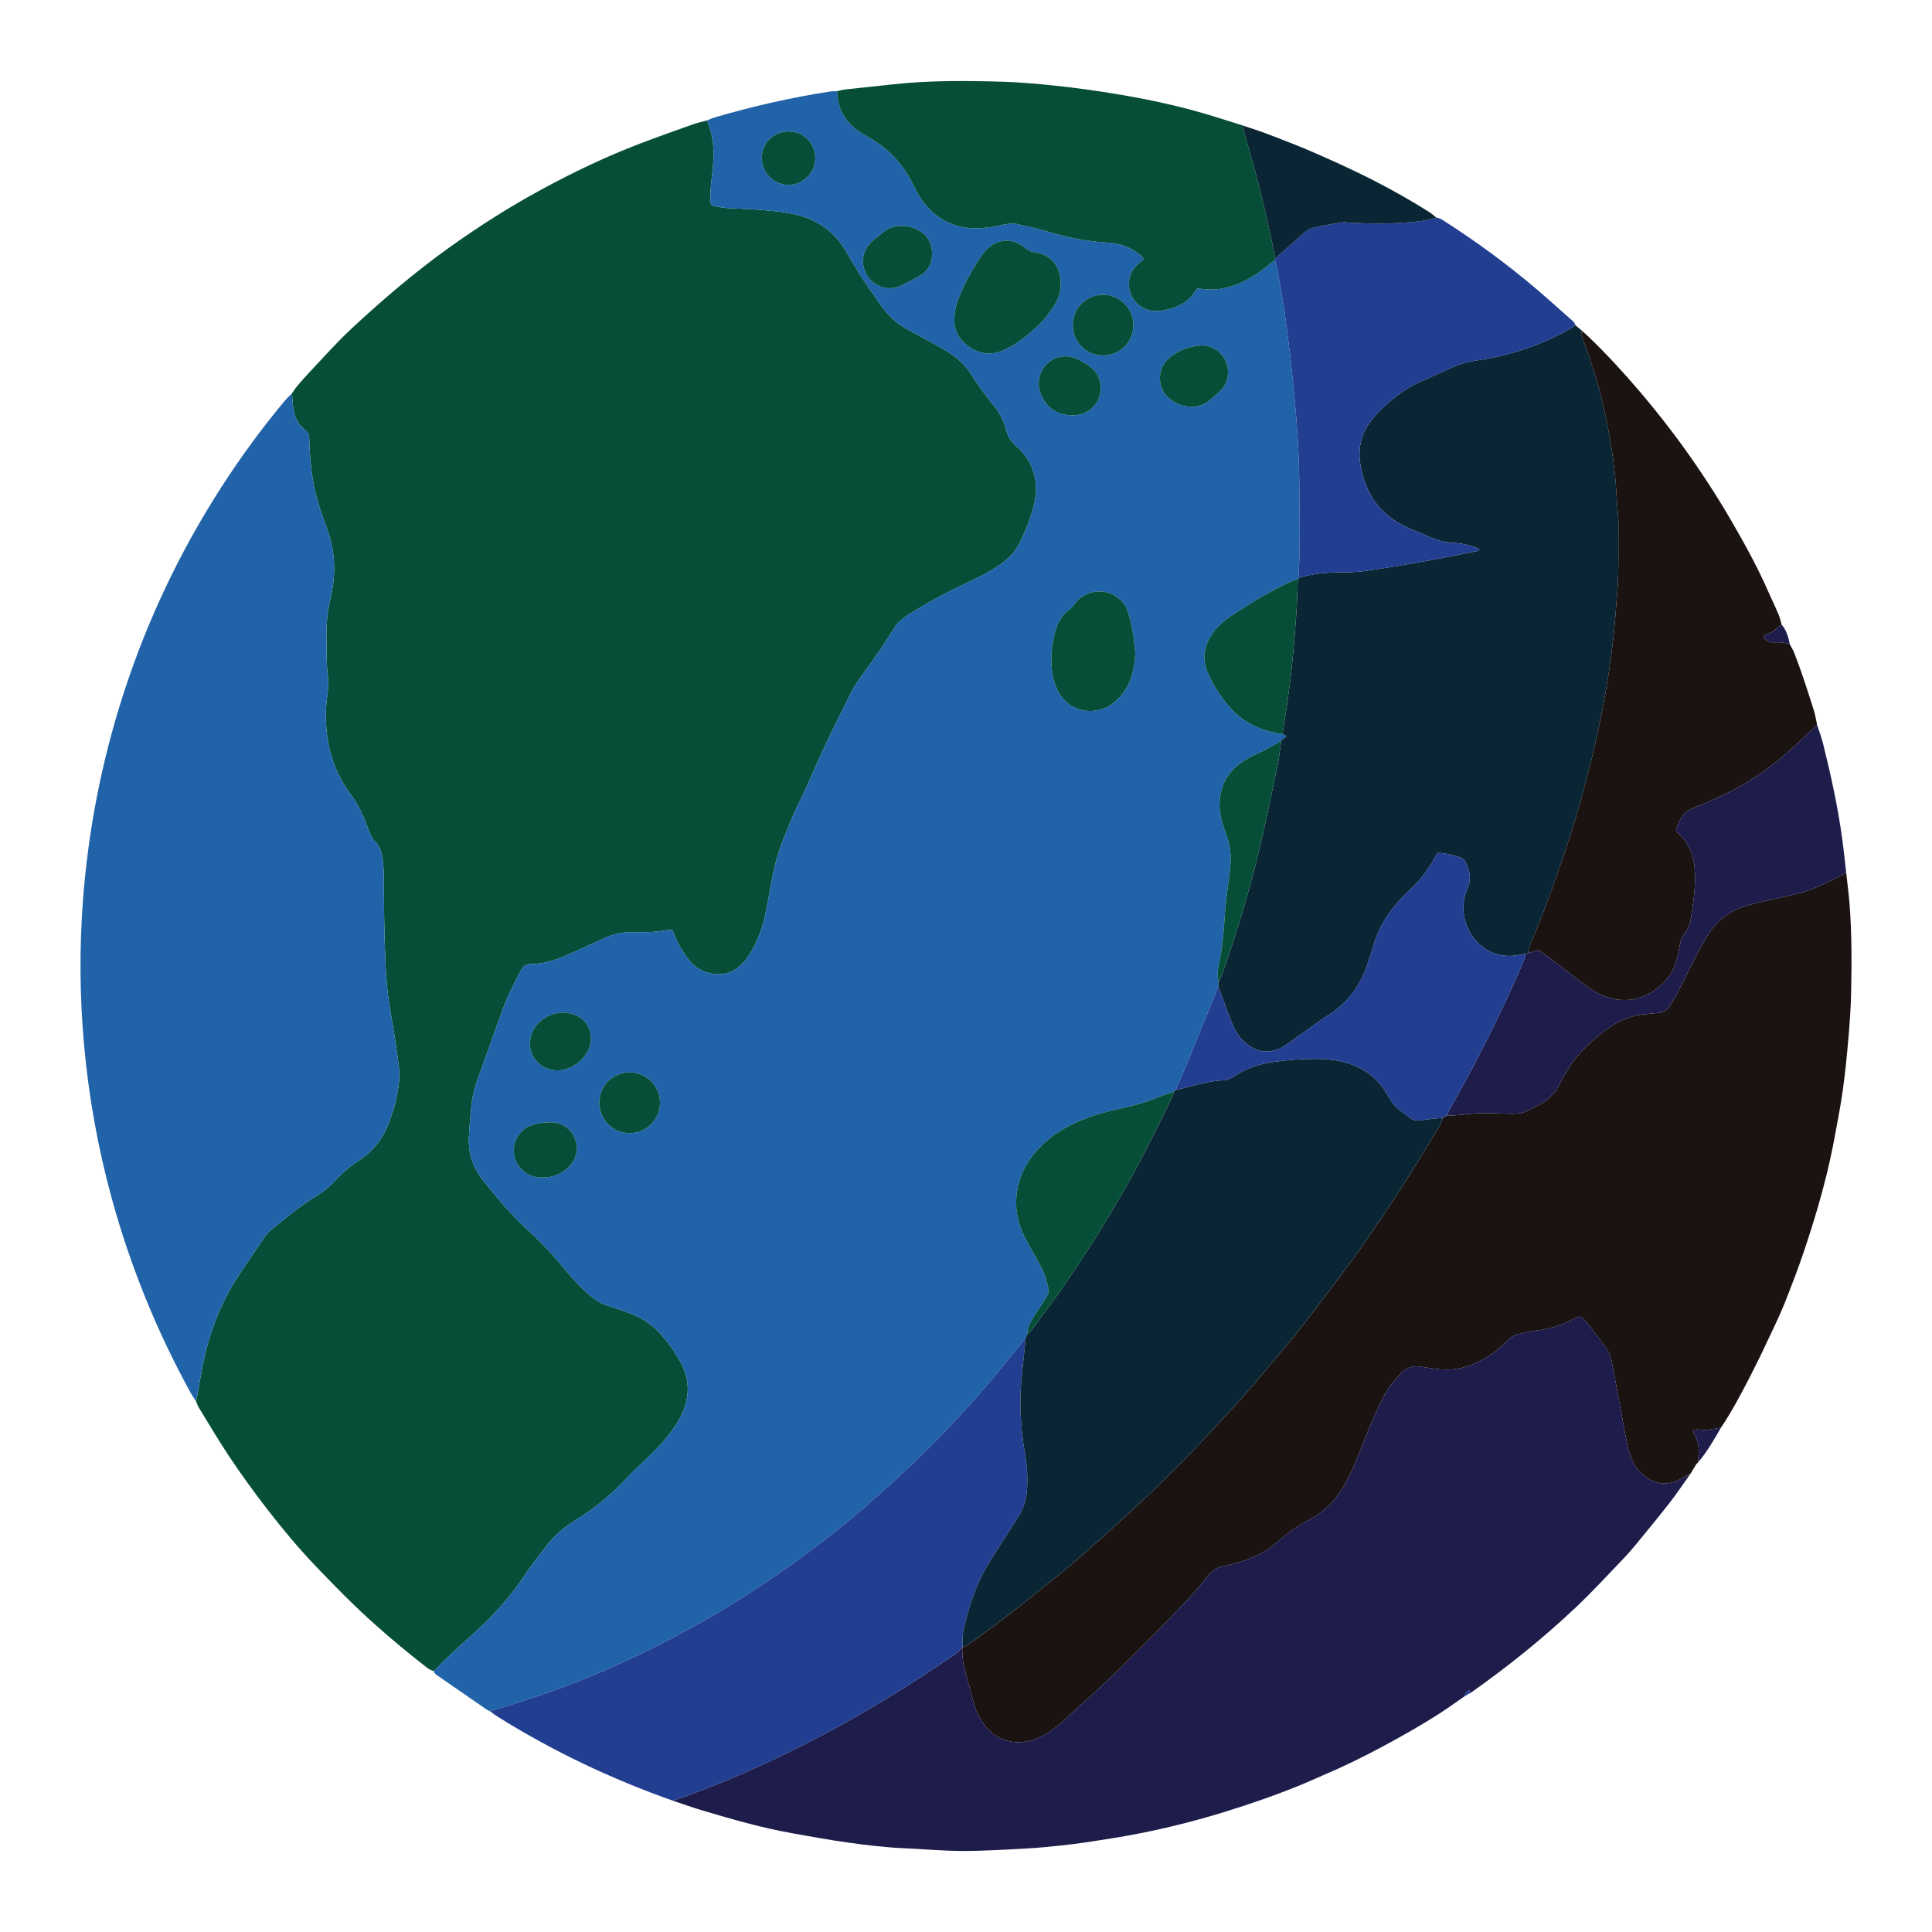 <?xml version="1.0" encoding="utf-8"?>
<!-- Designed by Vexels.com - 2020 All Rights Reserved - https://vexels.com/terms-and-conditions/  -->
<svg version="1.1" id="Capa_1" xmlns="http://www.w3.org/2000/svg" xmlns:xlink="http://www.w3.org/1999/xlink" x="0px" y="0px"
	 viewBox="0 0 1200 1200" enable-background="new 0 0 1200 1200" xml:space="preserve">
<g>
	<path fill="none" d="M791.865,161.464c0.178,0.733,0.365,1.465,0.552,2.197C792.23,162.929,792.044,162.197,791.865,161.464
		C791.865,161.464,791.865,161.464,791.865,161.464z"/>
	<path fill="none" d="M637.01,831.241c-3.921,4.782-7.863,9.546-11.775,14.335c3.912-4.789,7.854-9.553,11.775-14.334
		c0.083-0.197,0.165-0.393,0.247-0.59C637.175,830.848,637.093,831.044,637.01,831.241z"/>
	<path fill="none" d="M898.71,692.781c1.007,0.023,2.019,0.114,3.024,0.111c-1.005,0.003-2.017-0.088-3.022-0.112
		C898.711,692.781,898.71,692.781,898.71,692.781z"/>
	<path fill="none" d="M565.963,141.141c-1.836-0.512-3.741-0.77-5.689-0.717c-3.467-0.037-6.194,0.457-8.735,1.852
		c2.541-1.396,5.268-1.889,8.735-1.851C562.222,140.372,564.126,140.63,565.963,141.141z"/>
	<path fill="none" d="M638.015,828.253c-0.004,0.194-0.003,0.39,0.004,0.587c0,0,0,0,0,0
		C638.012,828.643,638.011,828.447,638.015,828.253z"/>
	<path fill="none" d="M769.473,444.778c7.668,6.309,16.845,9.739,27.088,11.203c0.659,0.278,1.319,0.555,2.197,0.925
		c-0.878-0.37-1.537-0.647-2.195-0.925C786.318,454.517,777.141,451.087,769.473,444.778z"/>
	<path fill="none" d="M736.478,662.441c-2.052,4.876-4.15,9.732-6.216,14.602c-0.355,0.326-0.711,0.651-1.067,0.977
		c0.355-0.326,0.711-0.651,1.067-0.977C732.328,672.173,734.426,667.317,736.478,662.441z"/>
	<path fill="none" d="M756.335,605.588c0.019,1.507,0.18,3.018,0.531,4.527v0C756.515,608.605,756.354,607.094,756.335,605.588z"/>
	<path fill="none" d="M756.669,612.714C756.669,612.715,756.669,612.715,756.669,612.714c1.673,4.567,3.309,9.151,5.031,13.702
		C759.979,621.866,758.342,617.283,756.669,612.714z"/>
	<path fill="#064E37" d="M300.301,1008.845c9.73-9.393,18.446-19.574,25.916-30.883c4.258-6.447,9.084-12.534,13.872-18.612
		c4.832-6.134,10.72-11.149,17.409-15.213c11.587-7.041,21.957-15.54,31.193-25.489c4.462-4.807,9.36-9.211,14.089-13.767
		c6.444-6.207,12.527-12.71,17.311-20.332c2.25-3.584,4.168-7.325,5.427-11.361c2.848-9.126,2.04-17.959-2.443-26.411
		c-3.728-7.028-8.367-13.414-13.77-19.255c-5.393-5.83-12.079-9.622-19.438-12.329c-3.633-1.336-7.297-2.609-11.005-3.716
		c-5.8-1.73-10.638-4.992-15.002-9.045c-6.187-5.744-11.527-12.255-16.954-18.694c-3.141-3.727-6.452-7.319-9.827-10.837
		c-2.679-2.792-5.515-5.443-8.379-8.048c-10.504-9.555-19.595-20.375-28.457-31.417c-6.159-7.673-9.3-16.408-9.04-26.17
		c0.184-6.881,1.03-13.747,1.623-20.615c0.554-6.426,2.413-12.515,4.625-18.553c4.922-13.432,9.615-26.947,14.496-40.394
		c3.165-8.721,7.334-16.986,11.726-25.149c1.326-2.465,2.929-3.699,5.923-3.725c7.69-0.067,14.966-2.275,21.956-5.315
		c7.564-3.29,15.074-6.712,22.519-10.262c6.051-2.885,12.342-4.375,19.037-4.266c6.741,0.109,13.475,0.089,20.153-1.084
		c1.298-0.228,2.646-0.169,4.252-0.258c0.792,1.743,1.599,3.377,2.286,5.059c1.993,4.874,4.841,9.225,8.011,13.396
		c3.763,4.953,8.782,7.767,14.864,8.715c6.544,1.02,12.363-0.507,17.251-5.137c2.717-2.573,4.907-5.541,6.742-8.78
		c4.011-7.08,6.971-14.584,8.621-22.548c1.467-7.082,2.712-14.211,3.994-21.331c1.525-8.472,3.749-16.737,6.878-24.767
		c3.423-8.782,6.981-17.477,11.205-25.936c4.807-9.628,8.733-19.691,13.324-29.432c5.811-12.331,11.814-24.574,17.935-36.755
		c1.803-3.588,4.124-6.951,6.486-10.217c7.005-9.691,13.971-19.405,20.15-29.651c1.787-2.964,4.205-5.207,7.043-7.105
		c9.255-6.189,18.939-11.63,28.901-16.581c6.785-3.372,13.693-6.507,20.401-10.024c3.86-2.023,7.55-4.429,11.106-6.959
		c4.888-3.478,8.508-8.128,11.16-13.495c3.441-6.964,6.162-14.234,8.134-21.721c3.859-14.655,0.226-27.337-11.042-37.567
		c-2.989-2.713-5.034-5.643-5.98-9.615c-1.382-5.801-4.214-11.016-7.993-15.617c-5.139-6.258-9.813-12.826-14.165-19.648
		c-3.985-6.247-9.653-10.772-15.939-14.482c-6.088-3.593-12.351-6.891-18.539-10.313c-0.884-0.489-1.772-0.974-2.68-1.416
		c-7.914-3.852-13.979-9.618-19.079-16.822c-7.208-10.182-14.175-20.481-20.251-31.379c-2.136-3.832-4.626-7.418-7.671-10.615
		c-7.618-7.998-17.155-12.412-27.809-14.362c-6.44-1.179-13.014-1.708-19.551-2.248c-6.207-0.513-12.449-0.598-18.667-0.997
		c-2.682-0.172-5.363-0.554-8.008-1.037c-2.663-0.486-3.428-1.312-3.436-4.133c-0.01-3.522,0.165-7.063,0.54-10.565
		c0.627-5.854,1.465-11.674,1.486-17.591c0.018-5.05-0.573-9.96-1.871-14.734c-0.236-0.868-0.495-1.732-0.778-2.591
		c-0.142-0.429-0.289-0.858-0.443-1.285c-0.307-0.855-0.639-1.705-0.995-2.55c-2.922,0.798-5.909,1.414-8.755,2.426
		c-10.943,3.89-21.895,7.766-32.744,11.906c-21.268,8.115-41.781,17.92-61.749,28.793c-19.525,10.632-38.265,22.561-56.39,35.469
		c-21.57,15.363-41.6,32.552-60.986,50.525c-9.264,8.589-17.593,18.092-26.273,27.25c-2.66,2.806-5.203,5.728-7.703,8.678
		c-1.188,1.402-2.151,2.994-3.216,4.5c0.312,3.345,0.441,6.718,0.977,10.027c0.834,5.149,3.143,9.618,7.341,12.844
		c1.808,1.389,2.414,2.977,2.451,5.169c0.144,8.42,0.862,16.79,2.126,25.13c1.193,7.87,3.424,15.424,6.058,22.898
		c1.844,5.232,3.918,10.421,5.246,15.788c2.922,11.81,2.611,23.716-0.263,35.512c-1.929,7.915-2.612,15.904-2.482,24.03
		c0.138,8.581-0.159,17.16,1.029,25.712c0.365,2.625-0.007,5.374-0.223,8.051c-0.27,3.354-0.92,6.684-1.073,10.04
		c-0.904,19.786,3.434,38.103,15.526,54.181c5.024,6.68,8.217,14.276,11.009,22.058c0.977,2.722,2.067,5.237,4.32,7.244
		c2.064,1.839,2.898,4.485,3.587,7.121c1.161,4.44,1.347,8.983,1.408,13.53c0.166,12.457,0.128,24.919,0.478,37.37
		c0.307,10.932,0.593,21.897,1.697,32.766c1.069,10.532,3.203,20.954,4.802,31.434c0.888,5.823,1.726,11.656,2.42,17.505
		c0.498,4.192,0.291,8.395-0.331,12.586c-1.317,8.882-3.745,17.431-7.41,25.63c-3.232,7.23-8.025,13.201-14.398,17.907
		c-0.677,0.5-1.338,1.027-2.042,1.488c-5.803,3.796-11.113,8.138-15.779,13.313c-3.74,4.148-8.28,7.428-13.045,10.313
		c-9.558,5.788-17.884,13.186-26.577,20.102c-1.425,1.134-2.66,2.604-3.695,4.115c-5.711,8.332-11.484,16.628-16.953,25.118
		c-10.892,16.908-17.88,35.401-21.71,55.104c-1.123,5.778-2.044,11.595-3.097,17.387c-0.269,1.481-0.692,2.934-1.045,4.399
		c0.613,1.381,1.08,2.852,1.864,4.129c6.153,10.029,12.111,20.192,18.628,29.981c7.73,11.61,15.927,22.904,24.495,33.932
		c8.981,11.559,18.34,22.813,28.399,33.409c12.263,12.917,24.752,25.633,38.076,37.512c10.048,8.958,20.385,17.535,30.998,25.8
		c1.603,1.249,3.164,2.517,5.246,2.865c0.276-0.19,0.6-0.337,0.823-0.577C279.581,1027.115,290.37,1018.433,300.301,1008.845z"/>
	<path fill="#2063A9" d="M369.164,1040.202c19.899-8.345,39.302-17.705,58.239-28.051c17.902-9.78,35.27-20.416,52.117-31.907
		c17.96-12.25,35.266-25.363,51.918-39.338c9.286-7.794,18.294-15.889,27.235-24.08c9.448-8.654,18.569-17.626,27.41-26.866
		c12.217-12.769,24.133-25.828,35.251-39.586c1.295-1.603,2.596-3.202,3.9-4.798c3.912-4.789,7.854-9.553,11.775-14.335
		c0.082-0.196,0.165-0.392,0.247-0.588c0.254-0.604,0.507-1.207,0.761-1.812c-0.006-0.197-0.008-0.393-0.004-0.587
		c0.051-2.525,0.959-4.819,2.11-6.979c0.177-0.332,0.36-0.661,0.546-0.988c2.079-3.643,4.459-7.117,6.727-10.652
		c4.807-7.491,4.784-6.23,2.202-15.372c-1.244-4.404-3.4-8.393-5.659-12.344c-2.668-4.667-5.377-9.322-7.784-14.125
		c-8.857-17.676-5.904-38.306,8.369-53.737c7.323-7.917,16.114-13.701,26.007-17.849c8.715-3.654,17.813-6.095,27.038-8.044
		c8.093-1.71,15.931-4.163,23.565-7.333c2.623-1.089,5.37-1.881,8.06-2.808c0.355-0.326,0.711-0.651,1.067-0.977
		c2.066-4.87,4.164-9.727,6.216-14.602c0.684-1.625,1.363-3.252,2.033-4.883c4.537-11.032,8.998-22.095,13.48-33.149
		c1.577-3.89,3.12-7.793,4.678-11.694c0,0,0,0,0-0.001c0-0.001,0-0.001-0.001-0.002c0.066-0.866,0.131-1.732,0.197-2.598
		c-0.351-1.509-0.512-3.02-0.531-4.527c-0.013-1.004,0.038-2.006,0.137-3.004c0.149-1.497,0.407-2.985,0.727-4.457
		c2.185-10.053,2.95-20.239,3.601-30.472c0.436-6.856,1.521-13.672,2.323-20.505c0.353-3.001,0.823-5.992,1.068-9.002
		c0.523-6.424,0.046-12.736-2.25-18.848c-1.121-2.984-2.108-6.027-2.995-9.089c-1.81-6.253-2.009-12.55-0.398-18.905
		c1.719-6.785,5.372-12.297,10.913-16.474c2.667-2.01,5.531-3.862,8.539-5.297c5.307-2.532,10.608-5.05,15.631-8.101
		c0.718-0.436,1.429-0.883,2.135-1.342c1.081-0.965,2.163-1.93,3.384-3.021c-0.135-0.057-0.265-0.112-0.39-0.164
		c-0.878-0.37-1.538-0.647-2.197-0.925c-10.243-1.464-19.42-4.894-27.088-11.203c-0.511-0.421-1.016-0.854-1.513-1.3
		c-1.838-1.648-3.582-3.475-5.227-5.493c-4.913-6.03-9.173-12.411-12.307-19.56c-4.324-9.863-2.366-18.696,4.13-26.821
		c2.746-3.434,6.083-6.294,9.725-8.738c11.879-7.969,24.073-15.409,37.074-21.441c1.505-0.698,3.136-1.124,4.709-1.676v0
		c0.121-0.233,0.246-0.463,0.373-0.691c0.937-13.099,0.894-26.213,0.773-39.325c-0.04-4.371-0.089-8.741-0.113-13.111
		c-0.067-12.095-0.418-24.205-1.185-36.274c-0.863-13.578-2.169-27.134-3.593-40.667c-1.302-12.366-2.97-24.695-4.58-37.027
		c-0.522-3.997-1.385-7.949-2.066-11.926c-0.653-3.811-1.201-7.641-1.932-11.437c-0.127-0.658-0.268-1.313-0.418-1.966
		c-0.113-0.49-0.23-0.979-0.351-1.468c-0.181-0.733-0.369-1.464-0.556-2.196c-0.187-0.732-0.374-1.463-0.552-2.197
		c-2.237,1.77-4.469,3.546-6.711,5.309c-7.504,5.9-15.679,10.382-25.167,12.269c-5.365,1.067-10.695,0.85-16.337,0.119
		c-0.614,0.829-1.356,1.7-1.953,2.66c-1.922,3.088-4.578,5.323-7.751,7.046c-3.744,2.033-7.735,3.334-11.904,4.029
		c-3.879,0.647-7.702,0.451-11.348-1.335c-10.742-5.262-12.829-19.447-3.999-27.51c1.111-1.015,2.343-1.896,3.784-3.051
		c-0.632-0.818-1.086-1.682-1.779-2.26c-6.025-5.03-13.073-7.632-20.831-8.054c-12.691-0.691-25-3.178-37.145-6.846
		c-6.435-1.943-13.038-3.351-19.604-4.829c-1.579-0.355-3.342-0.222-4.969,0.025c-3.156,0.48-6.26,1.304-9.415,1.798
		c-6.52,1.022-13.097,1.498-19.592,0.06c-11.666-2.583-20.318-9.405-26.387-19.567c-1.81-3.029-3.361-6.214-5.012-9.337
		c-5.982-11.314-14.598-20.06-25.702-26.398c-2.192-1.251-4.43-2.451-6.49-3.897c-8.68-6.097-13.562-14.292-13.564-25.095
		c-1.503,0.08-3.026,0.033-4.506,0.259c-24.268,3.716-48.141,9.203-71.693,16.106c-1.596,0.468-3.107,1.223-4.657,1.843
		c0.356,0.846,0.688,1.696,0.995,2.551c0.154,0.427,0.301,0.856,0.443,1.285c0.283,0.859,0.542,1.723,0.778,2.591
		c1.297,4.774,1.888,9.684,1.871,14.734c-0.02,5.917-0.859,11.737-1.486,17.591c-0.375,3.503-0.549,7.043-0.54,10.565
		c0.008,2.822,0.773,3.648,3.436,4.133c2.646,0.483,5.327,0.865,8.008,1.037c6.218,0.399,12.46,0.484,18.667,0.997
		c6.537,0.54,13.111,1.07,19.551,2.248c10.654,1.95,20.191,6.363,27.809,14.362c3.045,3.197,5.534,6.783,7.671,10.615
		c6.076,10.897,13.043,21.197,20.251,31.379c5.1,7.203,11.165,12.97,19.079,16.822c0.908,0.442,1.796,0.927,2.68,1.416
		c6.189,3.422,12.452,6.72,18.539,10.313c6.286,3.71,11.954,8.236,15.939,14.482c4.352,6.822,9.026,13.391,14.165,19.648
		c3.778,4.601,6.61,9.816,7.993,15.617c0.946,3.973,2.991,6.902,5.98,9.615c11.268,10.23,14.901,22.912,11.042,37.567
		c-1.972,7.487-4.693,14.757-8.134,21.721c-2.652,5.367-6.272,10.017-11.16,13.495c-3.555,2.53-7.246,4.936-11.106,6.959
		c-6.708,3.516-13.616,6.651-20.401,10.024c-9.962,4.951-19.646,10.391-28.901,16.581c-2.838,1.898-5.255,4.14-7.043,7.105
		c-6.179,10.246-13.144,19.96-20.15,29.651c-2.361,3.266-4.682,6.629-6.486,10.217c-6.121,12.181-12.124,24.424-17.935,36.755
		c-4.591,9.741-8.517,19.804-13.324,29.432c-4.224,8.459-7.782,17.154-11.205,25.936c-3.13,8.03-5.354,16.295-6.878,24.767
		c-1.282,7.12-2.527,14.249-3.994,21.331c-1.65,7.964-4.61,15.467-8.621,22.548c-1.835,3.239-4.026,6.207-6.742,8.78
		c-4.888,4.63-10.707,6.157-17.251,5.137c-6.082-0.948-11.101-3.762-14.864-8.715c-3.169-4.171-6.018-8.522-8.011-13.396
		c-0.688-1.682-1.494-3.316-2.286-5.059c-1.605,0.089-2.954,0.03-4.252,0.258c-6.678,1.172-13.412,1.193-20.153,1.084
		c-6.695-0.109-12.987,1.381-19.037,4.266c-7.445,3.55-14.955,6.972-22.519,10.262c-6.99,3.04-14.266,5.248-21.956,5.315
		c-2.995,0.026-4.597,1.26-5.923,3.725c-4.392,8.163-8.561,16.428-11.726,25.149c-4.88,13.447-9.574,26.962-14.496,40.394
		c-2.212,6.037-4.071,12.126-4.625,18.553c-0.593,6.869-1.439,13.734-1.623,20.615c-0.26,9.762,2.881,18.497,9.04,26.17
		c8.862,11.042,17.953,21.861,28.457,31.417c2.864,2.606,5.7,5.256,8.379,8.048c3.375,3.518,6.686,7.11,9.827,10.837
		c5.427,6.439,10.767,12.95,16.954,18.694c4.365,4.053,9.202,7.315,15.002,9.045c3.708,1.106,7.372,2.38,11.005,3.716
		c7.359,2.707,14.045,6.499,19.438,12.329c5.403,5.841,10.042,12.227,13.77,19.255c4.483,8.453,5.291,17.285,2.443,26.411
		c-1.259,4.036-3.178,7.777-5.427,11.361c-4.784,7.621-10.867,14.125-17.311,20.332c-4.73,4.556-9.627,8.961-14.089,13.767
		c-9.236,9.949-19.606,18.449-31.193,25.489c-6.689,4.064-12.577,9.079-17.409,15.213c-4.788,6.078-9.614,12.165-13.872,18.612
		c-7.47,11.309-16.186,21.49-25.916,30.883c-9.932,9.588-20.72,18.27-30.104,28.435c-0.222,0.24-0.546,0.387-0.823,0.577
		c0.349,1.654,1.725,2.427,2.94,3.271c9.908,6.888,19.838,13.746,29.776,20.59c0.679,0.467,1.481,0.756,2.225,1.128
		c13.234-3.881,26.358-8.076,39.321-12.734c1.852-0.666,3.7-1.34,5.545-2.025C355.89,1045.596,362.554,1042.975,369.164,1040.202z
		 M726.395,222.198c5.413-4.491,11.912-7.002,18.899-7.562c9.343-0.749,17.375,6.951,17.479,16.261
		c0.052,4.595-1.514,8.603-4.775,11.792c-2.513,2.457-5.223,4.738-8.011,6.883c-2.729,2.099-5.952,3.027-9.418,3.065
		c-4.875,0.053-9.308-1.409-13.202-4.238C718.595,242.027,718.04,229.131,726.395,222.198z M489.569,114.81
		c-9.005-0.102-16.287-7.4-16.392-16.429c-0.109-9.35,7.127-16.679,16.502-16.716c9.322-0.036,16.717,7.305,16.698,16.575
		C506.358,107.381,498.717,114.913,489.569,114.81z M570.876,171.585c-3.615,2.065-7.395,3.909-11.13,5.774
		c-7.24,3.615-16.018,1.135-20.617-5.4c-4.791-6.809-4.012-15.851,2.079-21.593c2.678-2.524,5.626-4.785,8.594-6.974
		c0.573-0.423,1.15-0.793,1.736-1.115c2.541-1.396,5.268-1.889,8.735-1.852c1.948-0.053,3.853,0.206,5.689,0.717
		c0.262,0.073,0.523,0.151,0.783,0.235c0.297,0.095,0.591,0.197,0.884,0.305c0.335,0.123,0.666,0.255,0.996,0.394
		c6.085,2.577,9.646,7.216,10.222,13.826C579.44,162.701,576.81,168.196,570.876,171.585z M702.69,420.356
		c-1.992,6.427-5.63,11.786-10.861,16.05c-3.627,2.957-7.816,4.598-12.428,5.086c-9.635,1.02-18.788-4.321-22.805-13.309
		c-2.506-5.607-3.529-11.563-3.579-17.663c-0.057-6.931,0.947-13.719,3.105-20.336c1.502-4.606,3.929-8.463,7.881-11.408
		c1.577-1.175,2.822-2.837,4.08-4.39c6.74-8.322,17.203-8.159,23.272-4.99c4.529,2.366,7.78,5.955,9.283,10.813
		c1.237,3.998,2.165,8.117,2.888,12.242c0.752,4.289,1.094,8.649,1.615,12.978C705.061,410.562,704.19,415.518,702.69,420.356z
		 M685.067,183.078c10.292-0.033,18.683,8.139,18.906,18.411c0.228,10.516-8.004,19.088-18.521,19.285
		c-10.499,0.197-19.024-8.113-19.134-18.651C666.208,191.597,674.563,183.111,685.067,183.078z M670.185,223.517
		c1.772,0.957,3.523,1.961,5.228,3.033c6.778,4.259,9.738,11.747,7.603,19.121c-2.207,7.625-8.818,12.403-17.024,12.303
		c-9.358-0.114-16.067-4.67-19.506-13.246c-2.773-6.913-1.014-14.593,4.424-19.314C656.282,220.75,663.684,220.007,670.185,223.517z
		 M641.202,205.517c-3.046,2.644-6.223,5.174-9.555,7.441c-2.626,1.786-5.492,3.286-8.402,4.575
		c-8.179,3.622-15.778,2.285-22.738-3.146c-5.448-4.251-7.855-9.924-7.707-15.525c0.071-5.677,1.113-9.916,2.753-14.001
		c3.715-9.254,8.651-17.865,14.188-26.129c1.205-1.799,2.693-3.478,4.314-4.917c6.404-5.687,15.712-5.802,22.128-0.131
		c2.123,1.877,4.24,2.833,7.072,3.191c8.337,1.056,14.337,7.372,15.386,15.708c0.739,5.871-0.303,11.392-3.39,16.488
		C651.466,195.319,646.697,200.748,641.202,205.517z M352.758,725.361c-4.264,3.966-9.64,6.046-15.596,6.041
		c-5.676,0.001-10.575-1.823-14.234-6.3c-7.532-9.216-3.419-22.967,8.089-26.47c3.482-1.06,7.262-1.492,10.918-1.564
		c6.958-0.137,12.929,4.137,15.255,10.354C359.571,713.788,357.891,720.588,352.758,725.361z M366.377,649.443
		c-2.363,8.234-10.77,14.935-19.289,15.375c-12.242,0.633-20.865-10.694-16.99-22.313c2.635-7.899,10.965-13.752,20.176-13.553
		c0.981,0.141,2.841,0.26,4.625,0.693C363.827,631.812,368.907,640.632,366.377,649.443z M390.837,703.813
		c-10.547-0.187-18.722-8.654-18.572-19.236c0.146-10.276,8.494-18.484,18.805-18.491c10.472-0.007,18.918,8.49,18.863,18.978
		C409.879,695.515,401.24,703.997,390.837,703.813z"/>
	<path fill="#1B1312" d="M1148.758,561.099c-0.507-6.364-1.362-12.701-2.058-19.049c-4.652,2.358-9.271,4.788-13.963,7.066
		c-6.388,3.102-13.129,5.253-20.023,6.888c-6.388,1.515-12.829,2.806-19.227,4.282c-3.113,0.718-6.204,1.554-9.264,2.474
		c-10.487,3.151-18.48,9.654-24.053,18.912c-4.072,6.765-7.588,13.87-11.24,20.881c-2.72,5.223-5.22,10.56-7.905,15.803
		c-1.071,2.092-2.335,4.088-3.577,6.088c-1.814,2.923-4.488,4.44-7.911,4.742c-3.185,0.281-6.369,0.588-9.542,0.974
		c-7.346,0.893-13.976,3.705-20.036,7.841c-13.309,9.084-24.152,20.418-31.135,35.082c-2.569,5.396-6.461,9.396-11.493,12.371
		c-2.748,1.625-5.627,3.04-8.5,4.443c-2.93,1.431-6.114,1.917-9.332,1.908c-4.374-0.012-8.746-0.249-13.12-0.327
		c-3.023-0.054-6.058-0.163-9.069,0.04c-4.867,0.328-9.715,0.926-14.578,1.336c-0.333,0.028-0.667,0.039-1.001,0.041
		c-1.005,0.003-2.017-0.088-3.024-0.111c-0.854,0.507-1.706,1.014-2.558,1.521c-0.663,1.708-1.09,3.558-2.026,5.1
		c-6.808,11.213-13.624,22.423-20.627,33.515c-5.567,8.817-11.275,17.551-17.151,26.164c-6.445,9.446-12.998,18.826-19.789,28.025
		c-8.988,12.176-18.147,24.231-27.44,36.176c-5.571,7.161-11.527,14.025-17.331,21.005c-4.514,5.428-9.029,10.856-13.605,16.231
		c-2.832,3.327-5.742,6.589-8.681,9.822c-4.523,4.975-9.129,9.874-13.65,14.851c-13.239,14.575-27.232,28.416-41.307,42.167
		c-7.931,7.748-16.218,15.137-24.426,22.598c-6.592,5.992-13.265,11.896-19.981,17.749c-4.435,3.866-8.94,7.658-13.533,11.335
		c-11.291,9.038-22.568,18.098-34.015,26.936c-7.187,5.549-14.663,10.728-22.037,16.033c-0.802,0.577-1.792,0.894-2.695,1.331
		l-0.106-0.069c-0.248,5.094,0.479,10.072,1.805,14.976c1.933,7.146,3.78,14.317,5.849,21.424c1.133,3.891,3.008,7.482,5.353,10.823
		c7.178,10.229,19.041,14.096,31.268,10.099c5.213-1.704,9.763-4.566,13.984-7.947c3.15-2.523,6.112-5.286,9.1-8.005
		c7.346-6.686,14.699-13.365,21.968-20.133c4.19-3.901,8.268-7.925,12.315-11.974c9.525-9.529,19.109-19.003,28.463-28.698
		c7.361-7.629,14.746-15.256,21.269-23.648c0.722-0.928,1.566-1.76,2.327-2.659c2.033-2.402,4.576-3.901,7.67-4.546
		c2.308-0.481,4.585-1.107,6.876-1.667c6.421-1.569,12.551-3.968,18.329-7.109c3.226-1.753,6.327-3.92,9.043-6.387
		c5.648-5.129,11.705-9.569,18.474-13.108c4.782-2.5,9.187-5.561,13.179-9.273c6.055-5.631,10.038-12.585,13.59-19.889
		c4.721-9.709,8.17-19.936,12.336-29.868c2.73-6.51,5.842-12.866,8.952-19.208c2.318-4.727,5.883-8.585,9.3-12.541
		c3.747-4.338,8.292-6.082,13.969-4.97c2.641,0.518,5.337,0.754,8.001,1.161c9.086,1.388,17.804,0.226,26.1-3.771
		c7.043-3.393,13.41-7.787,18.808-13.443c2.071-2.169,4.372-3.658,7.248-4.289c3.452-0.756,6.888-1.697,10.384-2.115
		c8.122-0.972,15.837-3.061,23.07-6.972c4.656-2.518,5.1-2.525,8.511,1.592c4.291,5.179,8.305,10.597,12.236,16.058
		c1.977,2.746,3.072,6.006,3.721,9.331c1.418,7.266,2.726,14.554,4.073,21.833c1.806,9.762,3.522,19.542,5.46,29.277
		c0.587,2.95,1.66,5.825,2.723,8.655c1.774,4.719,5.033,8.409,9.033,11.297c7.026,5.072,14.421,4.916,21.873,0.815
		c1.906-1.049,3.792-2.137,5.69-3.208c1.202-1.976,2.402-3.952,3.601-5.928c0.364-0.34,0.728-0.68,1.092-1.02
		c0.056-1.333,0.06-2.67,0.179-3.997c0.442-4.938-0.085-9.664-2.795-13.977c-0.326-0.518-0.395-1.196-0.679-2.107
		c3.194-0.784,6.145,0.391,9.038-0.034c2.804-0.412,5.597-0.901,8.395-1.359c6.663-9.952,12.273-20.518,17.744-31.133
		c5.705-11.068,10.983-22.358,16.283-33.628c2.649-5.631,5.086-11.374,7.347-17.173c3.3-8.464,6.53-16.963,9.467-25.557
		c3.21-9.393,6.218-18.863,9.018-28.386c4.085-13.89,7.6-27.936,10.289-42.168c1.969-10.416,4.002-20.833,5.487-31.322
		c1.509-10.653,2.559-21.381,3.481-32.104c0.835-9.712,1.559-19.456,1.741-29.197
		C1150.133,597.755,1150.215,579.405,1148.758,561.099z"/>
	<path fill="#1B1312" d="M1054.884,908.151c-0.025,0.023-0.05,0.047-0.076,0.07c-0.005,0.006-0.009,0.011-0.014,0.017
		C1054.794,908.239,1054.884,908.151,1054.884,908.151z"/>
	<path fill="#2063A9" d="M125.811,848.443c3.829-19.702,10.817-38.195,21.71-55.104c5.469-8.49,11.242-16.786,16.953-25.118
		c1.036-1.511,2.27-2.981,3.695-4.115c8.693-6.916,17.019-14.313,26.577-20.102c4.764-2.885,9.305-6.165,13.045-10.313
		c4.666-5.176,9.976-9.518,15.779-13.313c0.704-0.46,1.364-0.987,2.042-1.488c6.373-4.706,11.166-10.677,14.398-17.907
		c3.665-8.199,6.093-16.748,7.41-25.63c0.622-4.191,0.829-8.394,0.331-12.586c-0.694-5.849-1.532-11.682-2.42-17.505
		c-1.599-10.48-3.732-20.902-4.802-31.434c-1.104-10.868-1.389-21.833-1.697-32.766c-0.35-12.451-0.311-24.913-0.478-37.37
		c-0.061-4.548-0.246-9.091-1.408-13.53c-0.69-2.636-1.524-5.282-3.587-7.121c-2.253-2.007-3.343-4.522-4.32-7.244
		c-2.792-7.782-5.985-15.377-11.009-22.058c-12.093-16.078-16.43-34.396-15.526-54.181c0.153-3.356,0.803-6.686,1.073-10.04
		c0.216-2.677,0.588-5.427,0.223-8.051c-1.189-8.551-0.891-17.131-1.029-25.712c-0.13-8.126,0.553-16.115,2.482-24.03
		c2.874-11.796,3.185-23.702,0.263-35.512c-1.328-5.367-3.402-10.556-5.246-15.788c-2.634-7.474-4.865-15.027-6.058-22.898
		c-1.264-8.34-1.983-16.71-2.126-25.13c-0.037-2.193-0.644-3.78-2.451-5.169c-4.198-3.226-6.507-7.695-7.341-12.844
		c-0.536-3.308-0.666-6.682-0.977-10.027c-1.409,1.425-2.928,2.757-4.209,4.288c-14.279,17.073-27.399,34.998-39.46,53.7
		c-25.783,39.981-46.02,82.6-60.715,127.828c-13.637,41.971-22.081,84.971-25.4,128.99c-2.233,29.62-2.017,59.21,0.586,88.784
		c2.871,32.606,8.618,64.712,17.263,96.286c5.784,21.123,12.815,41.818,21.044,62.13c8.168,20.161,17.552,39.717,27.993,58.782
		c0.964,1.76,2.16,3.392,3.249,5.084c0.353-1.466,0.776-2.918,1.045-4.399C123.768,860.038,124.688,854.221,125.811,848.443z"/>
	<path fill="#1D1C4A" d="M1022.539,917.575c-4.001-2.888-7.26-6.579-9.033-11.297c-1.063-2.83-2.136-5.704-2.723-8.655
		c-1.938-9.736-3.654-19.515-5.46-29.277c-1.347-7.28-2.655-14.567-4.073-21.833c-0.649-3.325-1.744-6.585-3.721-9.331
		c-3.931-5.461-7.946-10.879-12.236-16.058c-3.411-4.116-3.855-4.11-8.511-1.592c-7.233,3.912-14.948,6.001-23.07,6.972
		c-3.496,0.418-6.932,1.359-10.384,2.115c-2.876,0.63-5.177,2.119-7.248,4.289c-5.398,5.656-11.765,10.05-18.808,13.443
		c-8.296,3.997-17.014,5.159-26.1,3.771c-2.664-0.407-5.36-0.643-8.001-1.161c-5.678-1.113-10.222,0.632-13.969,4.97
		c-3.417,3.956-6.982,7.814-9.3,12.541c-3.111,6.342-6.223,12.698-8.952,19.208c-4.165,9.933-7.615,20.16-12.336,29.868
		c-3.552,7.305-7.535,14.258-13.59,19.889c-3.992,3.712-8.398,6.773-13.179,9.273c-6.769,3.539-12.826,7.979-18.474,13.108
		c-2.716,2.466-5.817,4.634-9.043,6.387c-5.779,3.141-11.908,5.54-18.329,7.109c-2.291,0.56-4.568,1.186-6.876,1.667
		c-3.094,0.645-5.636,2.144-7.67,4.546c-0.761,0.899-1.605,1.731-2.327,2.659c-6.524,8.391-13.909,16.019-21.269,23.648
		c-9.354,9.695-18.938,19.169-28.463,28.698c-4.047,4.049-8.126,8.073-12.315,11.974c-7.269,6.768-14.622,13.447-21.968,20.133
		c-2.988,2.72-5.95,5.482-9.1,8.005c-4.221,3.38-8.771,6.243-13.984,7.947c-12.227,3.996-24.09,0.13-31.268-10.099
		c-2.345-3.341-4.22-6.932-5.353-10.823c-2.069-7.107-3.916-14.278-5.849-21.424c-1.326-4.904-2.053-9.881-1.805-14.976
		c-1.468,1.359-2.797,2.92-4.425,4.048c-36.714,25.43-75.113,47.954-115.609,66.861c-17.384,8.116-35.101,15.424-53.12,22.005
		c-2.211,0.807-4.464,1.499-6.697,2.245c6.066,2.023,12.08,4.221,18.207,6.035c18.396,5.446,36.827,10.79,55.748,14.162
		c11.601,2.068,23.198,4.215,34.866,5.823c11.33,1.561,22.695,2.983,34.148,3.494c9.579,0.427,19.145,1.19,28.726,1.559
		c12.965,0.499,25.917-0.218,38.862-0.867c6.89-0.345,13.785-0.731,20.652-1.373c8.042-0.752,16.087-1.597,24.076-2.772
		c11.323-1.666,22.649-3.396,33.877-5.593c17.852-3.492,35.483-7.939,52.883-13.287c16.427-5.049,32.648-10.663,48.543-17.196
		c4.982-2.047,9.873-4.313,14.825-6.433c11.928-5.107,23.573-10.814,34.997-16.94c12.461-6.682,24.793-13.615,36.658-21.325
		c4.926-3.201,9.688-6.654,14.525-9.992c0.514-0.986,0.947-2.028,1.576-2.933c0.298-0.429,0.973-0.597,1.477-0.883
		c0.165,0.574,0.33,1.148,0.494,1.722c0.291-0.165,0.6-0.306,0.873-0.499c22.939-16.208,44.771-33.739,65.184-53.079
		c10.141-9.607,19.559-19.865,29.207-29.922c3.02-3.148,5.863-6.478,8.63-9.853c6.814-8.313,13.666-16.601,20.252-25.094
		c4.522-5.832,8.625-11.988,12.912-17.999c-1.898,1.07-3.783,2.158-5.69,3.208C1036.96,922.491,1029.565,922.647,1022.539,917.575z"
		/>
	<path fill="#0A2634" d="M912.238,224.785c-5.294,1.107-10.225,3.322-15.124,5.574c-4.585,2.108-9.159,4.247-13.797,6.236
		c-11.852,5.085-21.502,13.051-29.991,22.585c-7.435,8.35-10.084,18.136-8.425,29.037c2.979,19.57,13.597,33.249,32.063,40.711
		c3.895,1.574,7.777,3.185,11.621,4.878c4.681,2.062,9.578,3.177,14.658,3.422c4.763,0.229,9.326,1.265,13.752,2.973
		c0.561,0.217,1.057,0.601,1.842,1.058c-0.656,0.498-0.986,0.947-1.389,1.026c-11.549,2.261-23.085,4.6-34.668,6.68
		c-10.925,1.962-21.881,3.777-32.862,5.394c-4.98,0.733-10.055,1.175-15.084,1.142c-9.648-0.062-19.162,0.514-28.395,3.555
		c-0.127,0.228-0.252,0.459-0.373,0.691v0c-0.197,5.705-0.303,11.414-0.617,17.112c-0.313,5.703-0.849,11.393-1.259,17.091
		c-1.014,14.088-2.615,28.112-4.586,42.095c-0.939,6.655-2.02,13.291-3.039,19.935c0.657,0.278,1.316,0.555,2.195,0.925
		c0.125,0.053,0.255,0.107,0.39,0.164c-1.222,1.091-2.303,2.056-3.384,3.021c-0.27,1.871-0.502,3.749-0.741,5.627
		c-0.399,3.129-0.818,6.253-1.465,9.329c-3.874,18.419-7.572,36.886-12.02,55.17c-6.122,25.16-13.633,49.939-22.268,74.364
		c-0.669,1.891-1.597,3.691-2.405,5.534v0c-0.066,0.866-0.131,1.732-0.197,2.598c0,0.001,0.001,0.001,0.001,0.002
		c1.673,4.569,3.31,9.152,5.031,13.702c1.486,3.93,2.879,7.913,4.656,11.712c2.243,4.795,5.525,8.836,10.031,11.771
		c6.015,3.917,12.341,4.184,18.756,1.27c2.269-1.031,4.296-2.632,6.354-4.085c6.462-4.563,12.88-9.186,19.329-13.768
		c1.372-0.975,2.778-1.906,4.203-2.802c11.9-7.484,19.797-18.062,24.224-31.31c1.386-4.149,2.774-8.301,4.01-12.497
		c3.361-11.411,9.678-21.027,17.82-29.541c1.977-2.068,4.069-4.028,6.135-6.01c5.639-5.41,10.268-11.575,13.926-18.476
		c0.546-1.03,1.192-2.007,1.737-2.916c4.045-0.149,12.998,1.947,15.669,3.68c0.541,0.351,1.079,0.858,1.368,1.421
		c2.779,5.406,4.32,10.894,1.582,16.883c-2.287,5.003-2.95,10.316-2.336,15.792c1.574,14.03,14.149,29.007,33.546,25.75
		c1.66-0.279,3.318-0.57,4.978-0.856c0.687-0.189,1.374-0.378,2.06-0.567c-0.164-2.409,0.452-4.632,1.397-6.842
		c6.221-14.544,11.623-29.4,16.87-44.317c4.857-13.806,9.391-27.71,13.337-41.805c5.307-18.955,10.034-38.043,13.77-57.378
		c2.841-14.703,5.219-29.483,6.836-44.353c1.051-9.672,1.8-19.398,2.555-29.11c1.124-14.466,0.549-28.905,0.739-43.354
		c0.035-2.677-0.344-5.359-0.547-8.038c-0.102-1.34-0.299-2.676-0.354-4.017c-0.85-20.729-3.968-41.132-8.688-61.317
		c-3.185-13.618-7.309-26.935-12.26-40.011c-0.38-1.005-0.614-2.065-0.809-3.14c-0.195-1.075-0.35-2.166-0.574-3.231
		c-1.153-0.971-2.305-1.941-3.457-2.91c-15.569,9.776-32.523,16.075-50.434,19.898C922.867,223.065,917.502,223.684,912.238,224.785
		z"/>
	<path fill="#1B1312" d="M983.4,211.326c4.95,13.077,9.075,26.394,12.26,40.011c4.72,20.185,7.838,40.588,8.688,61.317
		c0.055,1.342,0.252,2.677,0.354,4.017c0.204,2.679,0.583,5.361,0.547,8.038c-0.19,14.449,0.385,28.888-0.739,43.354
		c-0.755,9.713-1.503,19.438-2.555,29.11c-1.616,14.871-3.995,29.65-6.836,44.353c-3.736,19.336-8.463,38.423-13.77,57.378
		c-3.946,14.096-8.48,28-13.337,41.805c-5.247,14.917-10.649,29.773-16.87,44.317c-0.945,2.21-1.561,4.432-1.397,6.842
		c5.853-1.959,5.9-2.022,10.86,1.733c7.776,5.887,15.45,11.909,23.225,17.797c5.954,4.509,12.333,8.096,19.888,9.327
		c7.29,1.188,14.188-0.071,20.519-3.496c8.291-4.485,14.176-11.291,16.953-20.434c1.022-3.366,1.698-6.852,2.3-10.324
		c0.413-2.381,1.112-4.523,2.673-6.41c2.315-2.798,3.536-6.156,4.076-9.66c1.382-8.967,2.813-17.945,2.557-27.067
		c-0.142-5.06-0.717-10.044-2.668-14.802c-1.623-3.957-3.809-7.439-7.133-10.226c-2.312-1.938-2.323-2.508-1.192-5.218
		c0.259-0.62,0.628-1.197,0.855-1.826c1.843-5.108,5.458-8.115,10.547-10.022c6.288-2.356,12.417-5.184,18.474-8.099
		c14.802-7.125,28.139-16.469,40.364-27.391c2.819-2.519,5.586-5.098,8.337-7.693c2.752-2.595,5.489-5.207,8.25-7.792
		c-0.635-2.941-1.042-5.951-1.944-8.806c-3.839-12.14-7.68-24.285-12.367-36.134c-0.733-1.852-1.816-3.564-2.738-5.341
		c-3.241-0.813-6.524-1.187-9.868-0.992c-2.684,0.156-4.884-0.65-6.332-3.362c1.304-2.151,4.006-2.027,5.751-3.4
		c1.821-1.433,3.637-2.873,5.456-4.311c-0.611-2.085-1.027-4.253-1.875-6.238c-2.114-4.951-4.483-9.793-6.644-14.725
		c-6.563-14.983-14.497-29.263-22.66-43.397c-6.817-11.802-14.153-23.304-21.863-34.563c-10.759-15.712-22.343-30.801-34.653-45.307
		c-10.127-11.933-20.728-23.463-32.019-34.328c-1.575-1.515-3.236-2.941-4.857-4.407c0.223,1.065,0.379,2.155,0.574,3.231
		C982.786,209.261,983.02,210.321,983.4,211.326z"/>
	<path fill="#223E91" d="M477.717,1094.179c40.496-18.907,78.895-41.431,115.609-66.861c1.629-1.128,2.957-2.689,4.425-4.048
		l0.106,0.069c0.114-3.343-0.285-6.8,0.431-10.008c2.934-13.144,6.757-26.03,13.258-37.935c2.09-3.827,4.494-7.487,6.827-11.177
		c4.758-7.526,9.615-14.989,14.337-22.538c3.366-5.382,4.986-11.289,5.286-17.657c0.334-7.089-0.072-14.068-1.337-21.063
		c-3.128-17.302-3.735-34.705-1.63-52.191c0.782-6.494,1.327-13.017,1.98-19.527c-3.921,4.781-7.862,9.545-11.775,14.334
		c-1.304,1.596-2.605,3.195-3.9,4.798c-11.118,13.758-23.034,26.818-35.251,39.586c-8.841,9.24-17.963,18.212-27.41,26.866
		c-8.941,8.191-17.949,16.286-27.235,24.08c-16.652,13.975-33.957,27.088-51.918,39.338c-16.848,11.492-34.215,22.127-52.117,31.907
		c-18.938,10.346-38.341,19.705-58.239,28.051c-6.611,2.773-13.274,5.393-19.983,7.884c-1.845,0.685-3.693,1.36-5.545,2.025
		c-12.962,4.658-26.086,8.854-39.32,12.735c1.487,1.073,2.919,2.232,4.468,3.204c34.388,21.584,70.853,38.853,109.117,52.378
		c2.233-0.745,4.486-1.437,6.697-2.245C442.616,1109.603,460.333,1102.295,477.717,1094.179z"/>
	<path fill="#064E37" d="M533.554,81.695c2.06,1.447,4.298,2.646,6.49,3.897c11.103,6.338,19.719,15.084,25.702,26.398
		c1.651,3.123,3.202,6.308,5.012,9.337c6.069,10.161,14.721,16.983,26.387,19.567c6.495,1.438,13.072,0.962,19.592-0.06
		c3.155-0.495,6.258-1.319,9.415-1.798c1.627-0.247,3.389-0.381,4.969-0.025c6.566,1.478,13.169,2.886,19.604,4.829
		c12.145,3.667,24.453,6.155,37.145,6.846c7.758,0.422,14.806,3.024,20.831,8.054c0.692,0.578,1.146,1.441,1.779,2.26
		c-1.44,1.155-2.673,2.037-3.784,3.051c-8.83,8.063-6.743,22.249,3.999,27.51c3.646,1.786,7.468,1.982,11.348,1.335
		c4.169-0.695,8.161-1.996,11.904-4.029c3.173-1.723,5.829-3.958,7.751-7.046c0.598-0.96,1.339-1.831,1.953-2.66
		c5.642,0.731,10.972,0.949,16.337-0.119c9.488-1.887,17.663-6.37,25.167-12.269c2.242-1.763,4.474-3.539,6.711-5.309c0,0,0,0,0,0
		c0.084-0.345,0.168-0.69,0.251-1.033c0,0,0.001-0.001,0.001-0.001c-0.001,0-0.001,0.001-0.001,0.001
		c-3.162-15.54-6.529-31.033-10.48-46.389c-0.564-2.194-1.141-4.385-1.73-6.573c-2.181-8.098-4.558-16.144-6.823-24.22
		c-0.497-1.773-0.898-3.574-1.343-5.361c-6.265-1.964-12.521-3.956-18.796-5.887c-19.028-5.856-38.45-10.045-58.06-13.343
		c-13.114-2.205-26.276-4.069-39.521-5.449c-10.891-1.134-21.809-2.133-32.712-2.448c-22.715-0.656-45.461-0.863-68.12,1.636
		c-9.869,1.089-19.749,2.078-29.617,3.173c-1.659,0.184-3.283,0.679-4.923,1.03C519.993,67.404,524.874,75.599,533.554,81.695z"/>
	<path fill="#223E91" d="M838.189,138.26c-1.835-0.115-3.727-0.335-5.514-0.037c-5.789,0.967-11.577,2.004-17.289,3.338
		c-1.867,0.436-3.707,1.623-5.205,2.886c-4.359,3.675-8.534,7.569-12.791,11.365c-0.872,0.778-1.751,1.548-2.632,2.316
		c-0.88,0.768-1.762,1.533-2.641,2.302c0,0-0.001,0.001-0.001,0.001c-0.083,0.344-0.167,0.689-0.251,1.033
		c0.178,0.733,0.365,1.465,0.552,2.197c0.187,0.732,0.375,1.463,0.556,2.196c0.121,0.488,0.239,0.978,0.351,1.468
		c0.15,0.653,0.291,1.308,0.418,1.966c0.73,3.796,1.279,7.626,1.932,11.437c0.681,3.977,1.544,7.929,2.066,11.926
		c1.61,12.332,3.279,24.661,4.58,37.027c1.424,13.533,2.73,27.089,3.593,40.667c0.767,12.069,1.118,24.179,1.185,36.274
		c0.024,4.369,0.073,8.74,0.113,13.111c0.121,13.112,0.164,26.226-0.773,39.325c9.234-3.041,18.747-3.617,28.395-3.555
		c5.028,0.032,10.104-0.409,15.084-1.142c10.981-1.617,21.937-3.432,32.862-5.394c11.582-2.081,23.118-4.42,34.668-6.68
		c0.402-0.079,0.732-0.528,1.389-1.026c-0.784-0.457-1.281-0.841-1.842-1.058c-4.426-1.708-8.988-2.743-13.752-2.973
		c-5.08-0.244-9.977-1.36-14.658-3.422c-3.844-1.693-7.726-3.304-11.621-4.878c-18.466-7.462-29.083-21.141-32.063-40.711
		c-1.659-10.901,0.989-20.687,8.425-29.037c8.49-9.534,18.14-17.5,29.991-22.585c4.637-1.99,9.211-4.128,13.797-6.236
		c4.899-2.252,9.83-4.467,15.124-5.574c5.264-1.101,10.63-1.72,15.888-2.843c17.911-3.823,34.865-10.122,50.434-19.898
		c-0.524-1.917-2.098-3.002-3.459-4.209c-7.281-6.458-14.504-12.988-21.933-19.273c-17.578-14.872-36.145-28.42-55.508-40.88
		c-1.685-1.084-3.309-2.336-5.439-2.449c-3.097,0.687-6.162,1.63-9.296,2.019C868.055,139.098,853.132,139.2,838.189,138.26z"/>
	<path fill="#1D1C4A" d="M1112.044,465.751c-12.224,10.922-25.562,20.266-40.364,27.391c-6.057,2.916-12.186,5.743-18.474,8.099
		c-5.09,1.907-8.704,4.914-10.547,10.022c-0.227,0.629-0.596,1.206-0.855,1.826c-1.13,2.71-1.12,3.279,1.192,5.218
		c3.324,2.787,5.51,6.269,7.133,10.226c1.951,4.758,2.526,9.742,2.668,14.802c0.256,9.122-1.175,18.101-2.557,27.067
		c-0.54,3.504-1.761,6.862-4.076,9.66c-1.561,1.887-2.26,4.029-2.673,6.41c-0.602,3.472-1.278,6.958-2.3,10.324
		c-2.777,9.143-8.662,15.949-16.953,20.434c-6.332,3.425-13.229,4.683-20.519,3.496c-7.555-1.231-13.934-4.818-19.888-9.327
		c-7.775-5.888-15.449-11.91-23.225-17.797c-4.959-3.755-5.007-3.692-10.86-1.733c-0.687,0.189-1.374,0.378-2.06,0.567
		c-0.463,1.599-0.762,3.268-1.412,4.787c-11.509,26.887-24.454,53.076-38.526,78.711c-2.424,4.417-4.922,8.794-7.346,13.211
		c-0.481,0.877-0.877,1.8-1.281,2.72c-0.135,0.306-0.271,0.612-0.411,0.916c1.006,0.024,2.018,0.115,3.022,0.112
		c0.335-0.001,0.669-0.013,1.001-0.041c4.863-0.41,9.711-1.007,14.578-1.336c3.01-0.203,6.046-0.094,9.069-0.04
		c4.374,0.078,8.747,0.315,13.12,0.327c3.218,0.009,6.402-0.477,9.332-1.908c2.873-1.403,5.751-2.817,8.5-4.443
		c5.031-2.975,8.923-6.976,11.493-12.371c6.983-14.664,17.826-25.998,31.135-35.082c6.061-4.136,12.69-6.948,20.036-7.841
		c3.173-0.386,6.357-0.693,9.542-0.974c3.422-0.302,6.097-1.82,7.911-4.742c1.241-2,2.506-3.996,3.577-6.088
		c2.684-5.243,5.184-10.58,7.905-15.803c3.652-7.011,7.167-14.116,11.24-20.881c5.573-9.258,13.566-15.761,24.053-18.912
		c3.06-0.919,6.151-1.755,9.264-2.474c6.398-1.476,12.839-2.767,19.227-4.282c6.894-1.634,13.634-3.786,20.023-6.888
		c4.692-2.278,9.311-4.707,13.963-7.066c0,0,0,0,0,0c-0.812-7-1.509-14.019-2.462-21.004c-2.729-20.006-7.044-39.703-11.93-59.276
		c-0.973-3.899-2.439-7.674-3.677-11.504c-2.761,2.585-5.498,5.197-8.25,7.792C1117.63,460.653,1114.863,463.232,1112.044,465.751z"
		/>
	<path fill="#0A2634" d="M779.906,107.469c0.589,2.188,1.165,4.379,1.73,6.573c3.951,15.356,7.318,30.849,10.48,46.389
		c0,0,0.001-0.001,0.001-0.001c0.879-0.769,1.761-1.534,2.641-2.302c0.881-0.768,1.76-1.538,2.632-2.316
		c4.257-3.796,8.432-7.689,12.791-11.365c1.498-1.263,3.337-2.45,5.205-2.886c5.712-1.334,11.499-2.371,17.289-3.338
		c1.787-0.298,3.679-0.078,5.514,0.037c14.943,0.941,29.867,0.838,44.738-1.007c3.134-0.389,6.199-1.331,9.296-2.019
		c-1.433-1.146-2.773-2.439-4.315-3.413c-11.785-7.444-23.934-14.284-36.355-20.575c-11.371-5.759-23-11.033-34.679-16.151
		c-9.524-4.173-19.254-7.891-28.961-11.631c-5.317-2.049-10.777-3.728-16.172-5.575c0.445,1.787,0.846,3.588,1.343,5.361
		C775.349,91.325,777.725,99.37,779.906,107.469z"/>
	<path fill="#1D1C4A" d="M1051.499,888.154c0.284,0.91,0.353,1.589,0.679,2.107c2.709,4.313,3.237,9.039,2.795,13.977
		c-0.119,1.327-0.122,2.665-0.179,3.997c0,0.001,0,0.003,0,0.004c0.005-0.006,0.009-0.011,0.014-0.017
		c5.559-6.595,9.805-14.053,14.124-21.46c-2.798,0.458-5.591,0.947-8.395,1.359C1057.644,888.545,1054.693,887.37,1051.499,888.154z
		"/>
	<path fill="#1D1C4A" d="M1095.381,395.631c1.448,2.713,3.648,3.519,6.332,3.362c3.344-0.195,6.628,0.179,9.868,0.992
		c-0.742-4.403-2.04-8.576-4.993-12.065c-1.819,1.437-3.635,2.878-5.456,4.311C1099.387,393.604,1096.685,393.48,1095.381,395.631z"
		/>
	<path fill="#223E91" d="M911.072,1050.789c-0.63,0.905-1.063,1.947-1.576,2.933c1.182-0.698,2.365-1.396,3.548-2.094
		c-0.164-0.575-0.329-1.149-0.494-1.722C912.045,1050.192,911.37,1050.36,911.072,1050.789z"/>
	<path fill="#0A2634" d="M875.585,694.189c-1.565-1.276-3.222-2.441-4.867-3.616c-3.344-2.388-6.07-5.317-8.018-8.951
		c-0.318-0.593-0.705-1.148-1.04-1.732c-6.933-12.083-17.586-18.671-31.087-21.133c-4.667-0.851-9.357-1.098-14.081-1.06
		c-8.6,0.07-17.162,0.639-25.674,1.901c-8.775,1.301-17.062,3.956-24.434,9.013c-2.302,1.579-4.701,2.271-7.511,2.434
		c-7.432,0.431-14.591,2.441-21.76,4.319c-2.274,0.596-4.566,1.121-6.851,1.678c-0.356,0.326-0.712,0.652-1.067,0.977
		c-0.456,1.263-0.81,2.575-1.385,3.781c-7.605,15.956-15.456,31.777-23.982,47.279c-12.998,23.632-27.156,46.527-42.481,68.703
		c-6.315,9.138-13.003,18.021-19.582,26.976c-1.086,1.478-2.489,2.724-3.746,4.08c0,0,0,0,0,0c-0.254,0.605-0.507,1.209-0.761,1.812
		c-0.082,0.196-0.165,0.393-0.247,0.59c-0.653,6.511-1.198,13.033-1.98,19.527c-2.105,17.487-1.498,34.889,1.63,52.191
		c1.265,6.995,1.67,13.975,1.337,21.063c-0.3,6.368-1.92,12.275-5.286,17.657c-4.722,7.548-9.578,15.012-14.337,22.538
		c-2.333,3.69-4.737,7.35-6.827,11.177c-6.501,11.905-10.324,24.791-13.258,37.935c-0.716,3.208-0.317,6.666-0.431,10.008
		c0.903-0.438,1.893-0.754,2.695-1.331c7.374-5.305,14.85-10.483,22.037-16.033c11.447-8.839,22.724-17.898,34.015-26.936
		c4.593-3.676,9.098-7.469,13.533-11.335c6.715-5.853,13.389-11.757,19.981-17.749c8.208-7.461,16.494-14.85,24.426-22.598
		c14.076-13.75,28.069-27.592,41.307-42.167c4.521-4.977,9.127-9.876,13.65-14.851c2.939-3.233,5.849-6.495,8.681-9.822
		c4.576-5.376,9.091-10.803,13.605-16.231c5.804-6.98,11.76-13.843,17.331-21.005c9.293-11.945,18.451-24,27.44-36.176
		c6.791-9.199,13.344-18.58,19.789-28.025c5.877-8.613,11.585-17.347,17.151-26.164c7.003-11.092,13.819-22.302,20.627-33.515
		c0.936-1.542,1.363-3.392,2.026-5.1c-4.508,0.488-9.048,0.783-13.511,1.536C879.918,696.297,877.694,695.908,875.585,694.189z"/>
	<path fill="#223E91" d="M899.122,691.865c0.404-0.919,0.8-1.843,1.281-2.72c2.423-4.418,4.921-8.795,7.346-13.211
		c14.072-25.636,27.017-51.824,38.526-78.711c0.65-1.519,0.949-3.188,1.412-4.787c-1.659,0.286-3.317,0.577-4.978,0.856
		c-19.396,3.257-31.971-11.72-33.546-25.75c-0.615-5.477,0.049-10.79,2.336-15.792c2.737-5.99,1.196-11.478-1.582-16.883
		c-0.289-0.563-0.827-1.071-1.368-1.421c-2.672-1.733-11.624-3.829-15.669-3.68c-0.545,0.91-1.191,1.887-1.737,2.916
		c-3.658,6.901-8.287,13.065-13.926,18.476c-2.066,1.982-4.158,3.942-6.135,6.01c-8.142,8.514-14.459,18.129-17.82,29.541
		c-1.236,4.195-2.623,8.348-4.01,12.497c-4.427,13.248-12.323,23.826-24.224,31.31c-1.425,0.896-2.831,1.827-4.203,2.802
		c-6.448,4.582-12.867,9.206-19.329,13.768c-2.058,1.453-4.084,3.054-6.354,4.085c-6.415,2.913-12.741,2.647-18.756-1.27
		c-4.506-2.935-7.788-6.975-10.031-11.771c-1.777-3.799-3.17-7.782-4.656-11.712c-1.721-4.552-3.358-9.135-5.031-13.702
		c-1.558,3.9-3.101,7.804-4.678,11.694c-4.482,11.055-8.943,22.118-13.48,33.149c-0.671,1.631-1.349,3.258-2.033,4.883
		c-2.052,4.876-4.15,9.732-6.215,14.602c2.285-0.558,4.577-1.083,6.851-1.678c7.169-1.878,14.328-3.888,21.76-4.319
		c2.81-0.163,5.209-0.855,7.511-2.434c7.372-5.057,15.658-7.712,24.434-9.013c8.512-1.262,17.074-1.832,25.674-1.901
		c4.724-0.038,9.414,0.209,14.081,1.06c13.501,2.462,24.154,9.05,31.087,21.133c0.335,0.584,0.722,1.139,1.04,1.732
		c1.948,3.634,4.674,6.563,8.018,8.951c1.645,1.174,3.302,2.34,4.867,3.616c2.109,1.719,4.333,2.108,7.055,1.649
		c4.463-0.753,9.004-1.048,13.511-1.536c0.852-0.507,1.705-1.013,2.558-1.521c0,0,0.001,0,0.001-0.001
		C898.851,692.477,898.987,692.171,899.122,691.865z"/>
	<path fill="#064E37" d="M641.764,824.76c6.58-8.954,13.267-17.837,19.582-26.976c15.325-22.175,29.483-45.071,42.481-68.703
		c8.527-15.502,16.377-31.323,23.982-47.279c0.575-1.206,0.929-2.518,1.385-3.781c-2.69,0.928-5.437,1.719-8.06,2.808
		c-7.635,3.17-15.473,5.623-23.565,7.333c-9.224,1.949-18.323,4.391-27.038,8.044c-9.893,4.147-18.684,9.932-26.007,17.849
		c-14.273,15.431-17.226,36.061-8.369,53.737c2.407,4.803,5.116,9.458,7.784,14.125c2.259,3.952,4.415,7.94,5.659,12.344
		c2.582,9.143,2.604,7.881-2.202,15.372c-2.268,3.535-4.648,7.008-6.727,10.652c-0.186,0.326-0.369,0.655-0.546,0.988
		c-1.151,2.16-2.059,4.454-2.11,6.979c-0.004,0.194-0.003,0.39,0.004,0.586C639.275,827.483,640.678,826.238,641.764,824.76z"/>
	<path fill="#064E37" d="M799.603,436.046c1.972-13.982,3.572-28.007,4.586-42.095c0.41-5.698,0.946-11.388,1.259-17.091
		c0.313-5.698,0.42-11.408,0.617-17.112c-1.573,0.552-3.204,0.978-4.709,1.676c-13.001,6.032-25.195,13.472-37.074,21.441
		c-3.643,2.444-6.979,5.304-9.725,8.738c-6.497,8.125-8.454,16.958-4.13,26.821c3.134,7.149,7.394,13.531,12.307,19.56
		c1.645,2.018,3.389,3.845,5.227,5.493c0.498,0.446,1.002,0.88,1.513,1.3c7.668,6.309,16.846,9.739,27.091,11.203
		C797.583,449.337,798.664,442.702,799.603,436.046z"/>
	<path fill="#064E37" d="M655.251,189.07c3.087-5.096,4.129-10.617,3.39-16.488c-1.049-8.336-7.049-14.653-15.386-15.708
		c-2.833-0.359-4.949-1.315-7.072-3.191c-6.416-5.671-15.724-5.556-22.128,0.131c-1.62,1.439-3.109,3.119-4.314,4.917
		c-5.538,8.264-10.473,16.874-14.188,26.129c-1.64,4.085-2.682,8.324-2.753,14.001c-0.149,5.601,2.259,11.274,7.707,15.525
		c6.96,5.432,14.559,6.768,22.738,3.146c2.91-1.288,5.777-2.788,8.402-4.575c3.332-2.267,6.509-4.797,9.555-7.441
		C646.697,200.748,651.466,195.319,655.251,189.07z"/>
	<path fill="#064E37" d="M700.639,380.21c-1.503-4.857-4.753-8.447-9.283-10.813c-6.07-3.17-16.532-3.332-23.272,4.99
		c-1.258,1.553-2.503,3.215-4.08,4.39c-3.952,2.945-6.379,6.802-7.881,11.408c-2.158,6.617-3.162,13.405-3.105,20.336
		c0.05,6.1,1.073,12.056,3.579,17.663c4.016,8.987,13.17,14.329,22.805,13.309c4.612-0.488,8.8-2.129,12.428-5.086
		c5.23-4.264,8.869-9.624,10.861-16.05c1.5-4.838,2.371-9.794,2.451-14.926c-0.521-4.329-0.863-8.689-1.615-12.978
		C702.803,388.326,701.876,384.208,700.639,380.21z"/>
	<path fill="#064E37" d="M759.27,604.58c8.635-24.425,16.146-49.204,22.268-74.364c4.448-18.283,8.147-36.751,12.02-55.17
		c0.647-3.077,1.066-6.201,1.465-9.329c0.239-1.877,0.471-3.756,0.741-5.627c-0.705,0.459-1.417,0.906-2.135,1.342
		c-5.022,3.051-10.324,5.569-15.631,8.101c-3.008,1.435-5.872,3.286-8.539,5.297c-5.541,4.177-9.194,9.689-10.913,16.474
		c-1.61,6.356-1.411,12.653,0.398,18.905c0.886,3.063,1.874,6.105,2.995,9.089c2.296,6.113,2.773,12.425,2.25,18.848
		c-0.245,3.01-0.715,6.001-1.068,9.002c-0.802,6.833-1.887,13.648-2.323,20.505c-0.651,10.233-1.416,20.419-3.601,30.472
		c-0.32,1.472-0.578,2.96-0.727,4.457c-0.099,0.998-0.15,2-0.137,3.004c0.019,1.507,0.18,3.018,0.531,4.526
		C757.673,608.271,758.602,606.472,759.27,604.58z"/>
	<path fill="#064E37" d="M568.625,142.075c-0.329-0.139-0.661-0.271-0.996-0.394c-0.293-0.108-0.587-0.21-0.884-0.305
		c-0.26-0.083-0.521-0.162-0.783-0.235c-1.836-0.512-3.741-0.77-5.689-0.716c-3.467-0.038-6.194,0.455-8.735,1.851
		c-0.586,0.322-1.163,0.692-1.736,1.115c-2.967,2.189-5.916,4.449-8.594,6.974c-6.091,5.741-6.87,14.783-2.079,21.593
		c4.599,6.535,13.376,9.015,20.617,5.4c3.735-1.865,7.514-3.709,11.13-5.774c5.934-3.388,8.564-8.883,7.971-15.684
		C578.271,149.291,574.711,144.652,568.625,142.075z"/>
	<path fill="#064E37" d="M727.366,248.399c3.894,2.829,8.326,4.291,13.202,4.238c3.466-0.038,6.689-0.965,9.418-3.065
		c2.788-2.144,5.498-4.425,8.011-6.883c3.261-3.189,4.827-7.197,4.775-11.792c-0.104-9.311-8.136-17.01-17.479-16.261
		c-6.987,0.56-13.486,3.07-18.899,7.562C718.04,229.131,718.595,242.027,727.366,248.399z"/>
	<path fill="#064E37" d="M391.071,666.086c-10.312,0.007-18.66,8.215-18.805,18.491c-0.15,10.582,8.024,19.049,18.572,19.236
		c10.403,0.184,19.042-8.298,19.096-18.75C409.988,674.576,401.542,666.079,391.071,666.086z"/>
	<path fill="#064E37" d="M685.452,220.774c10.517-0.197,18.749-8.769,18.521-19.285c-0.223-10.272-8.614-18.443-18.906-18.411
		c-10.504,0.033-18.859,8.519-18.749,19.045C666.428,212.661,674.953,220.971,685.452,220.774z"/>
	<path fill="#064E37" d="M646.486,244.727c3.44,8.577,10.149,13.133,19.506,13.246c8.206,0.1,14.817-4.678,17.024-12.303
		c2.135-7.374-0.826-14.862-7.603-19.121c-1.705-1.071-3.456-2.076-5.228-3.033c-6.501-3.51-13.903-2.767-19.275,1.897
		C645.472,230.133,643.713,237.814,646.486,244.727z"/>
	<path fill="#064E37" d="M354.9,629.644c-1.784-0.433-3.644-0.551-4.625-0.693c-9.211-0.199-17.541,5.654-20.176,13.553
		c-3.876,11.62,4.748,22.946,16.99,22.313c8.519-0.44,16.925-7.141,19.289-15.375C368.907,640.632,363.827,631.812,354.9,629.644z"
		/>
	<path fill="#064E37" d="M341.935,697.069c-3.656,0.072-7.435,0.504-10.918,1.564c-11.508,3.503-15.621,17.254-8.089,26.47
		c3.659,4.477,8.559,6.301,14.234,6.3c5.956,0.005,11.332-2.076,15.596-6.041c5.133-4.774,6.813-11.574,4.431-17.938
		C354.863,701.206,348.893,696.932,341.935,697.069z"/>
	<path fill="#064E37" d="M489.679,81.665c-9.376,0.037-16.612,7.366-16.502,16.716c0.105,9.029,7.387,16.328,16.392,16.429
		c9.148,0.103,16.789-7.429,16.808-16.57C506.397,88.97,499.001,81.628,489.679,81.665z"/>
</g>
</svg>
